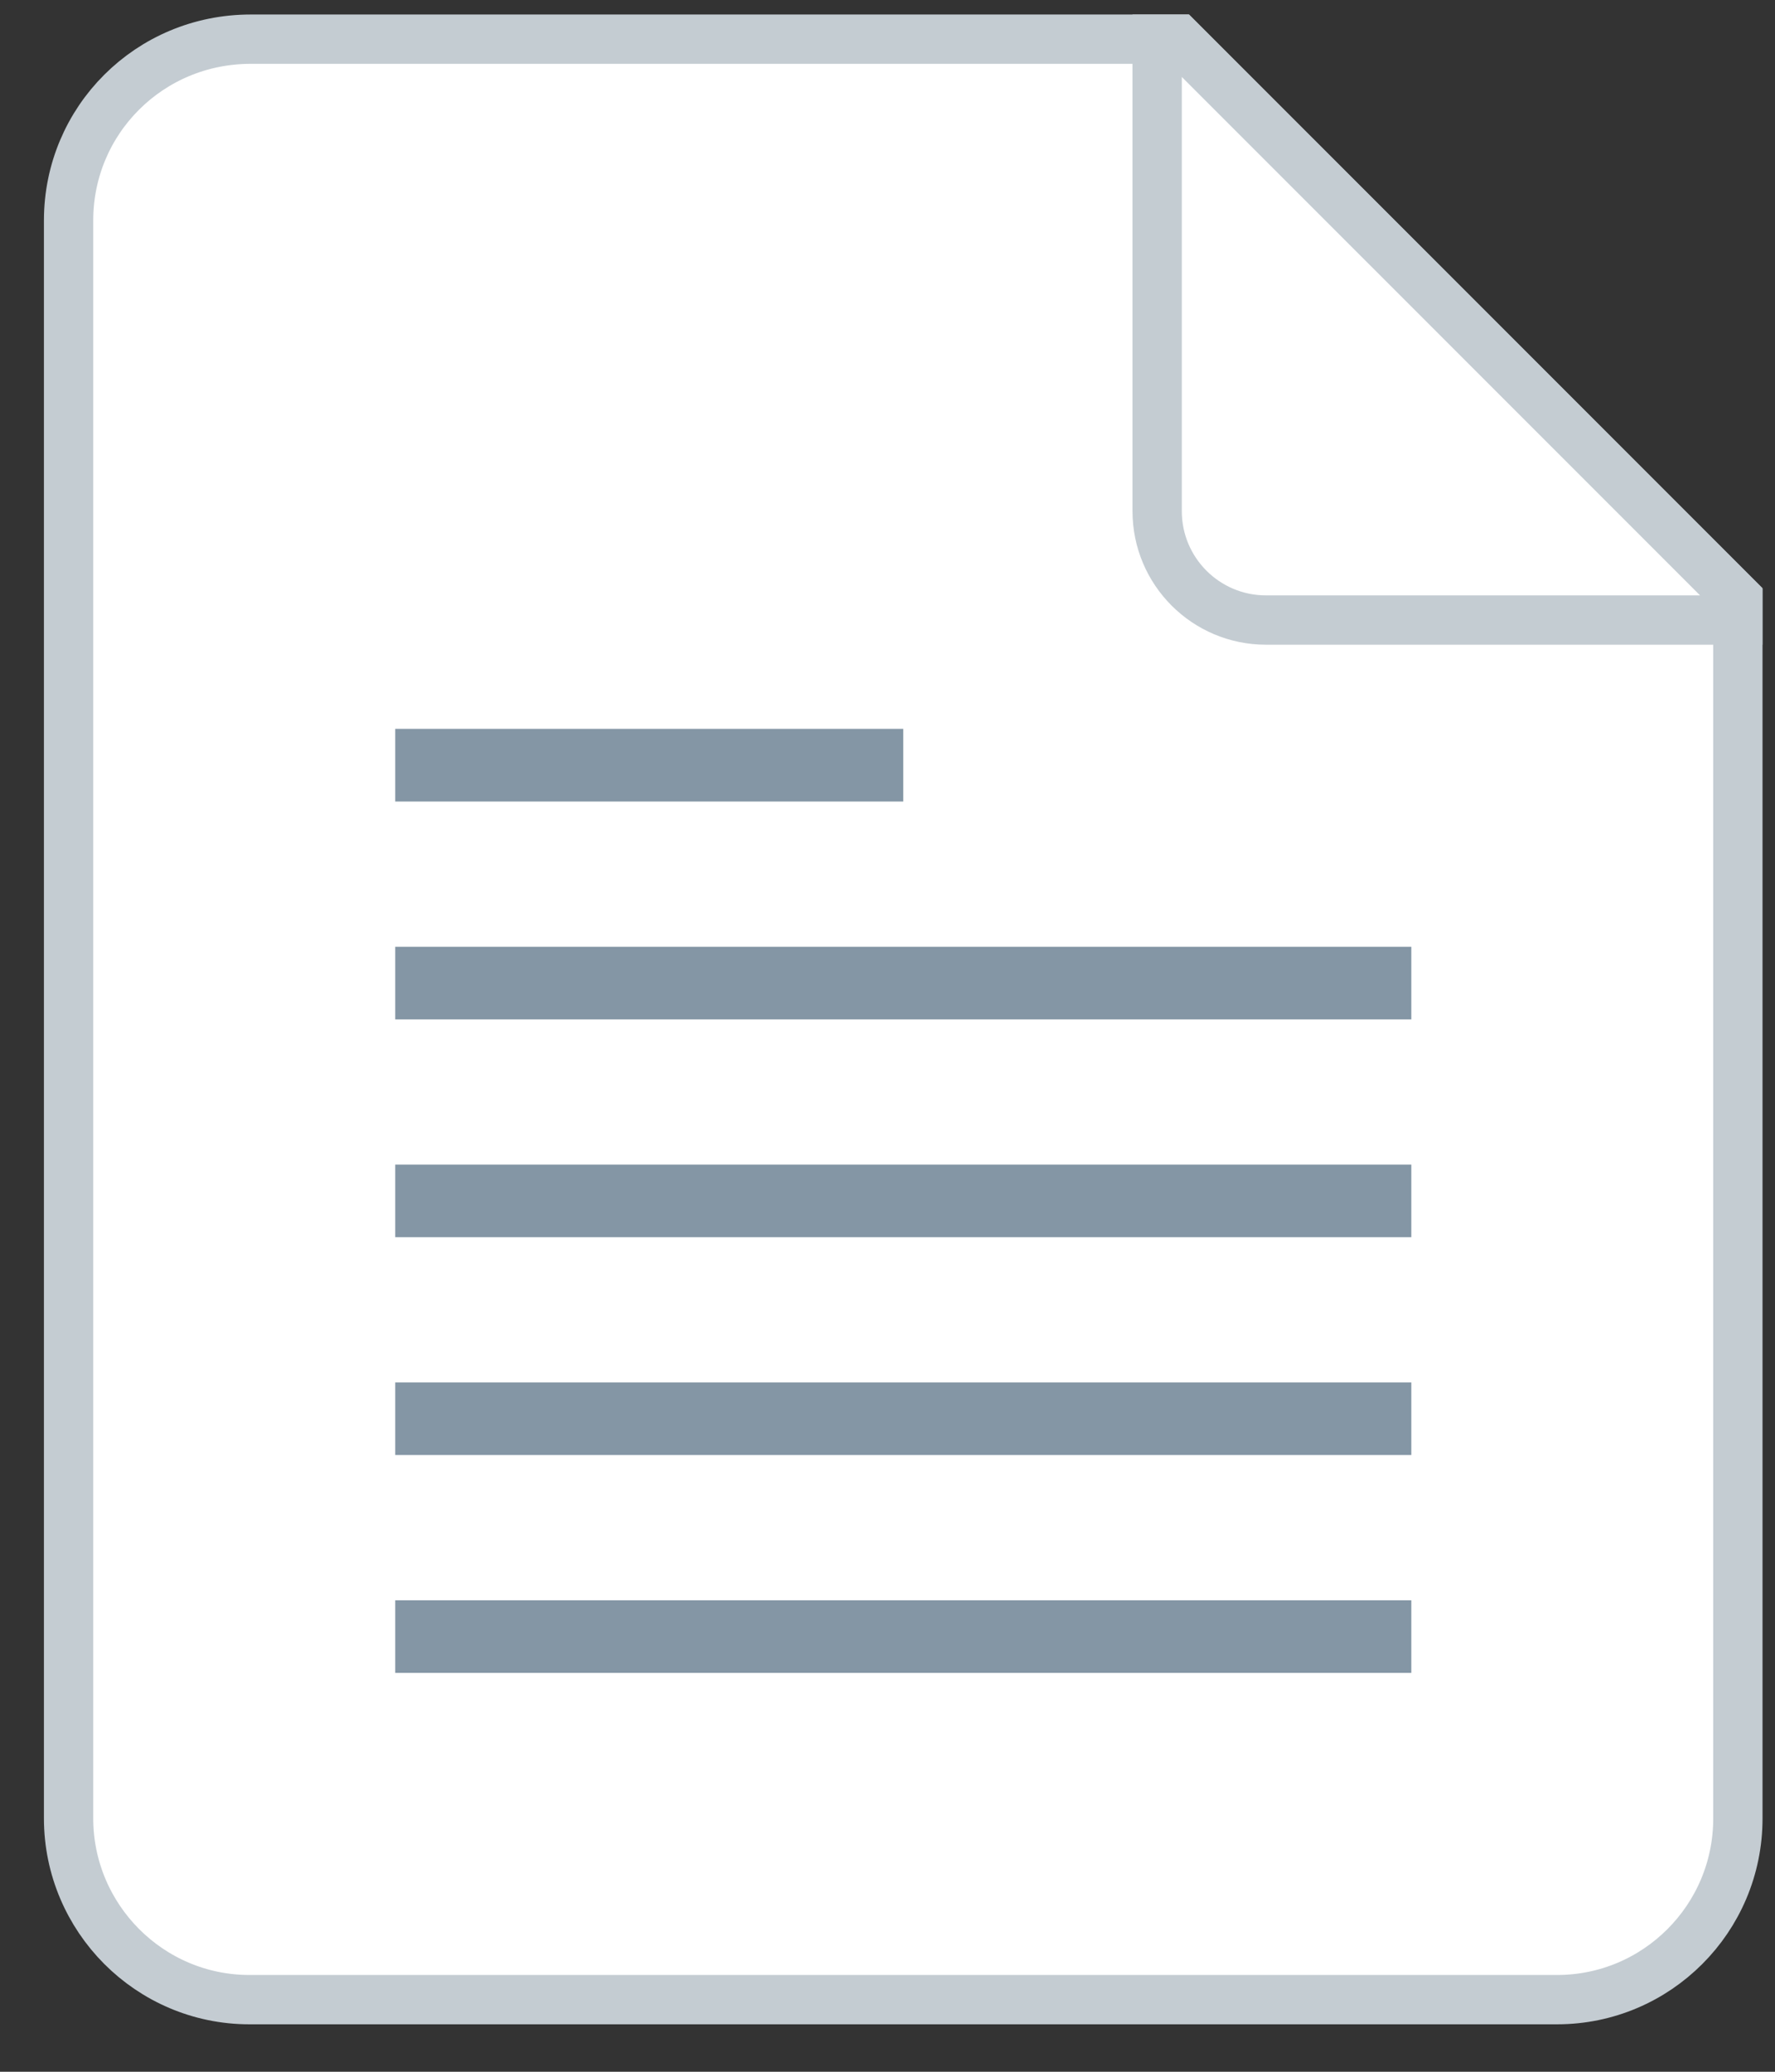 <svg width="36" height="42" viewBox="0 0 36 42" fill="none" xmlns="http://www.w3.org/2000/svg">
<rect x="0" y="0" width="36" height="42" fill="#333333" stroke="none"/>
<g id="doc-icon">
<g id="sheet">
<path id="sheet_2" d="M31.58 40.538H5.058C4.047 40.538 3.131 40.125 2.468 39.461C1.803 38.794 1.391 37.874 1.391 36.863V4.469C1.391 3.453 1.801 2.533 2.469 1.868C3.136 1.203 4.059 0.794 5.085 0.794H23.902L35.247 12.139V36.867C35.247 37.88 34.836 38.798 34.172 39.462C33.508 40.127 32.591 40.538 31.58 40.538Z" fill="white" stroke="#C4CCD2"/>
</g>
<g id="fold">
<path id="fold_2" d="M23.91 0.794H23.469V10.362C23.469 11.581 24.457 12.57 25.677 12.57H35.245V12.128L23.91 0.794Z" fill="white" stroke="#C4CCD2"/>
</g>
<path id="Shape" fill-rule="evenodd" clip-rule="evenodd" d="M18.32 14.777H8.016V16.249H18.32V14.777ZM8.016 20.666V19.194H28.624V20.666H8.016ZM28.624 25.081V23.609H8.016V25.081H28.624ZM8.016 29.497V28.025H28.624V29.497H8.016ZM8.016 33.914V32.442H28.624V33.914H8.016Z" fill="#8496A5"/>
</g>
</svg>

